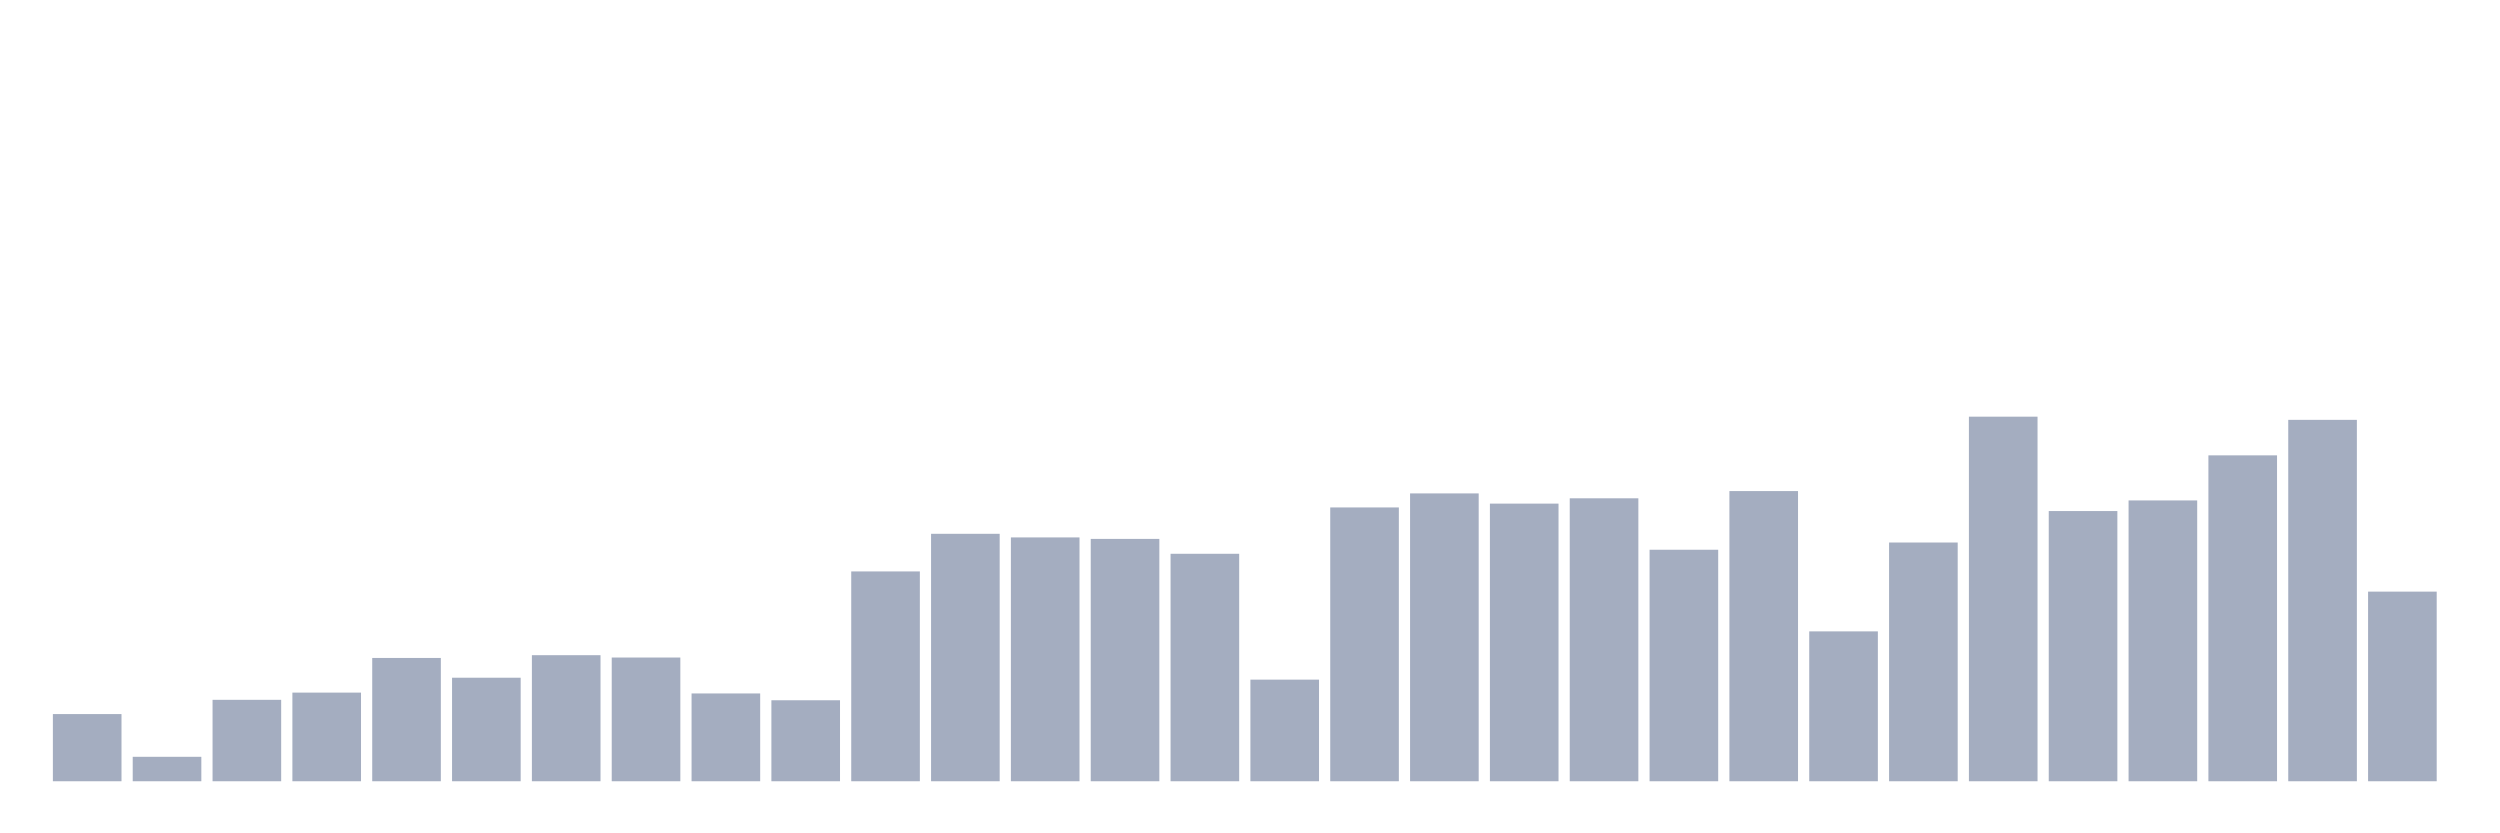 <svg xmlns="http://www.w3.org/2000/svg" viewBox="0 0 480 160"><g transform="translate(10,10)"><rect class="bar" x="0.153" width="13.175" y="127.102" height="12.898" fill="rgb(164,173,192)"></rect><rect class="bar" x="15.482" width="13.175" y="135.306" height="4.694" fill="rgb(164,173,192)"></rect><rect class="bar" x="30.81" width="13.175" y="124.367" height="15.633" fill="rgb(164,173,192)"></rect><rect class="bar" x="46.138" width="13.175" y="122.98" height="17.02" fill="rgb(164,173,192)"></rect><rect class="bar" x="61.466" width="13.175" y="116.327" height="23.673" fill="rgb(164,173,192)"></rect><rect class="bar" x="76.794" width="13.175" y="120.122" height="19.878" fill="rgb(164,173,192)"></rect><rect class="bar" x="92.123" width="13.175" y="115.796" height="24.204" fill="rgb(164,173,192)"></rect><rect class="bar" x="107.451" width="13.175" y="116.245" height="23.755" fill="rgb(164,173,192)"></rect><rect class="bar" x="122.779" width="13.175" y="123.143" height="16.857" fill="rgb(164,173,192)"></rect><rect class="bar" x="138.107" width="13.175" y="124.449" height="15.551" fill="rgb(164,173,192)"></rect><rect class="bar" x="153.436" width="13.175" y="99.714" height="40.286" fill="rgb(164,173,192)"></rect><rect class="bar" x="168.764" width="13.175" y="92.49" height="47.51" fill="rgb(164,173,192)"></rect><rect class="bar" x="184.092" width="13.175" y="93.184" height="46.816" fill="rgb(164,173,192)"></rect><rect class="bar" x="199.42" width="13.175" y="93.469" height="46.531" fill="rgb(164,173,192)"></rect><rect class="bar" x="214.748" width="13.175" y="96.327" height="43.673" fill="rgb(164,173,192)"></rect><rect class="bar" x="230.077" width="13.175" y="120.49" height="19.51" fill="rgb(164,173,192)"></rect><rect class="bar" x="245.405" width="13.175" y="87.429" height="52.571" fill="rgb(164,173,192)"></rect><rect class="bar" x="260.733" width="13.175" y="84.735" height="55.265" fill="rgb(164,173,192)"></rect><rect class="bar" x="276.061" width="13.175" y="86.694" height="53.306" fill="rgb(164,173,192)"></rect><rect class="bar" x="291.39" width="13.175" y="85.673" height="54.327" fill="rgb(164,173,192)"></rect><rect class="bar" x="306.718" width="13.175" y="95.551" height="44.449" fill="rgb(164,173,192)"></rect><rect class="bar" x="322.046" width="13.175" y="84.286" height="55.714" fill="rgb(164,173,192)"></rect><rect class="bar" x="337.374" width="13.175" y="111.224" height="28.776" fill="rgb(164,173,192)"></rect><rect class="bar" x="352.702" width="13.175" y="94.163" height="45.837" fill="rgb(164,173,192)"></rect><rect class="bar" x="368.031" width="13.175" y="70" height="70" fill="rgb(164,173,192)"></rect><rect class="bar" x="383.359" width="13.175" y="88.122" height="51.878" fill="rgb(164,173,192)"></rect><rect class="bar" x="398.687" width="13.175" y="86.082" height="53.918" fill="rgb(164,173,192)"></rect><rect class="bar" x="414.015" width="13.175" y="77.429" height="62.571" fill="rgb(164,173,192)"></rect><rect class="bar" x="429.344" width="13.175" y="70.612" height="69.388" fill="rgb(164,173,192)"></rect><rect class="bar" x="444.672" width="13.175" y="103.592" height="36.408" fill="rgb(164,173,192)"></rect></g></svg>